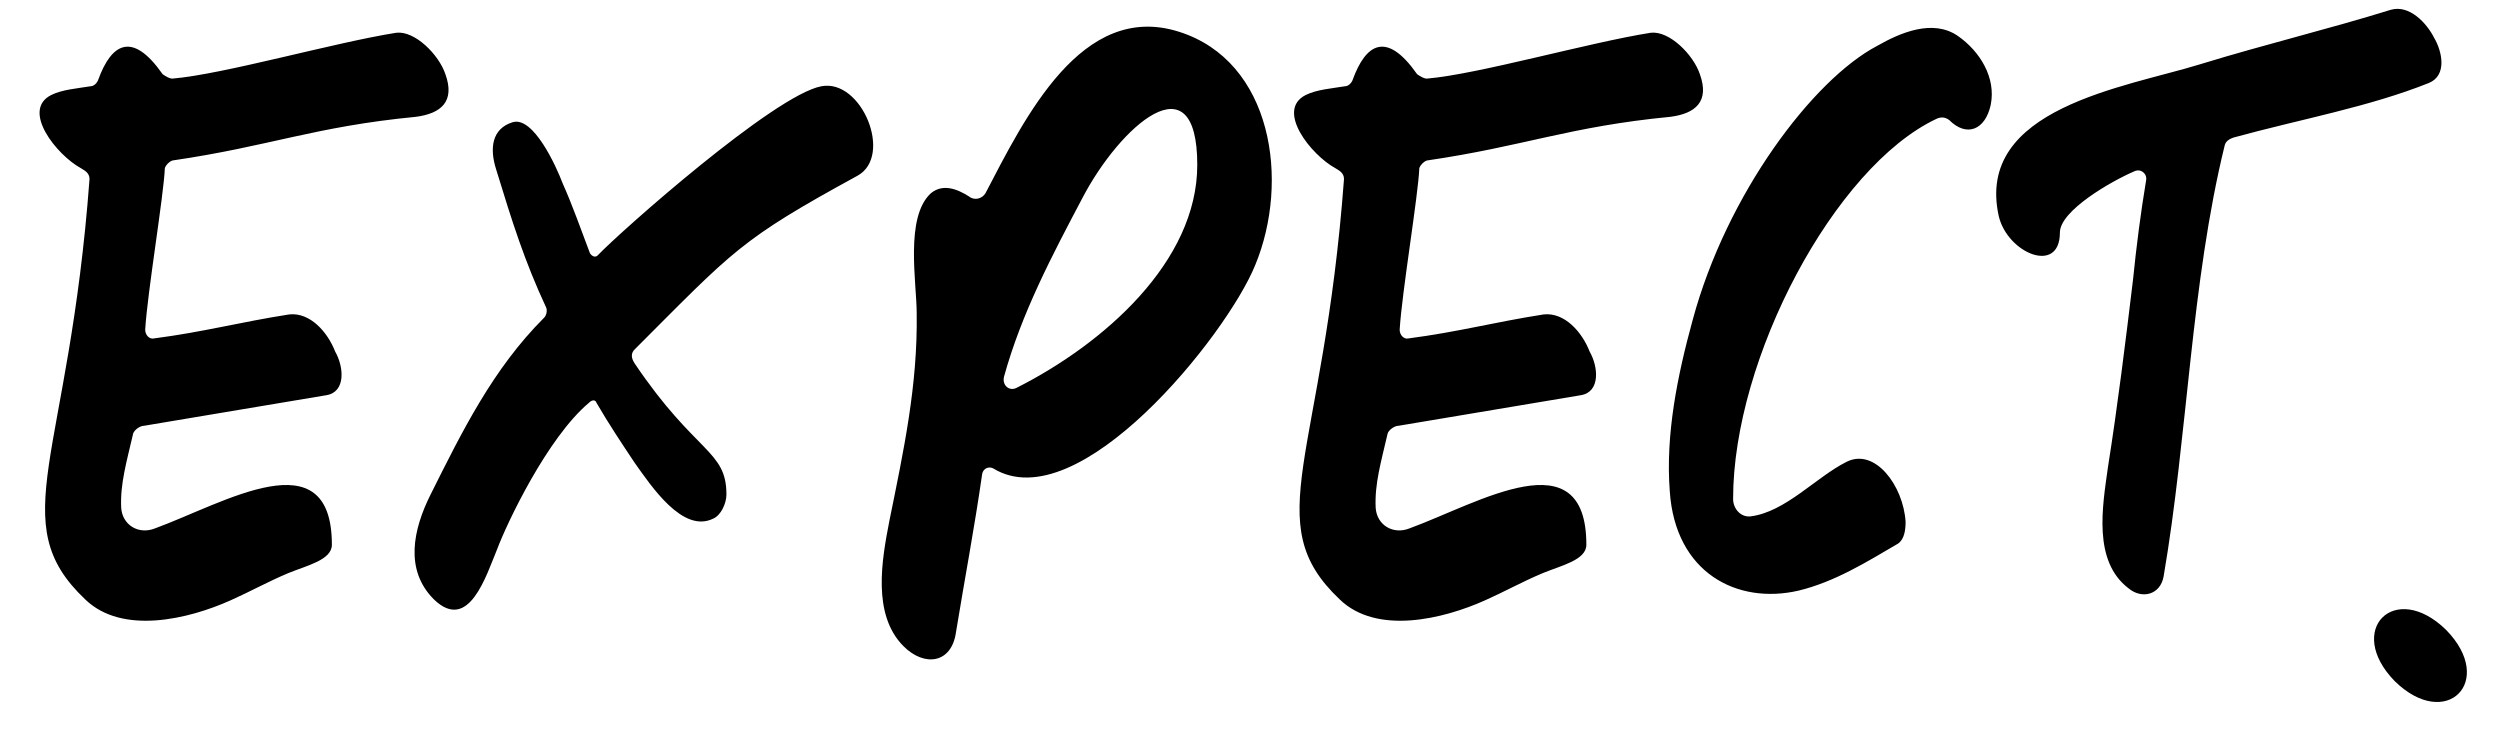 <svg width="229" height="67" viewBox="0 0 229 67" fill="none" xmlns="http://www.w3.org/2000/svg">
<path d="M21.1 55C17.3 56.7 11.2 58.2 7.8 54.9C0.3 47.8 6.3 42 8.2 16.4C8.2 15.8 7.7 15.6 7.4 15.4C5.2 14.2 1.9 10.1 4.7 8.7C5.7 8.2 7.1 8.1 8.3 7.9C8.6 7.9 8.9 7.6 9 7.3C10.2 4 12.1 2.8 14.9 6.8C15.2 7 15.5 7.2 15.8 7.2C20.5 6.8 30.6 3.9 36.3 3C38 2.8 40.2 5 40.8 6.8C41.7 9.3 40.4 10.4 38.1 10.7C28.8 11.6 24.7 13.4 15.8 14.7C15.5 14.8 15.2 15.1 15.1 15.4C15 17.9 13.5 26.8 13.3 30.2C13.3 30.7 13.7 31.1 14.1 31C18.7 30.4 22 29.5 26.5 28.8C28.4 28.6 30 30.4 30.7 32.2C31.5 33.6 31.7 35.9 29.9 36.2L13.2 39C12.8 39 12.3 39.4 12.2 39.7C11.6 42.3 11 44.3 11.1 46.5C11.2 48.1 12.7 49 14.2 48.4C20.5 46.1 30.4 40 30.4 49.9C30.4 51.3 28.1 51.8 26.4 52.5C24.5 53.3 22.9 54.2 21.1 55ZM78.541 16.1C67.741 22 67.241 22.9 58.141 32C57.841 32.3 57.741 32.7 58.141 33.3C63.741 41.6 66.541 41.2 66.541 45.3C66.541 46.1 66.041 47.2 65.341 47.5C62.541 48.9 59.641 44.5 58.141 42.4C56.941 40.6 55.741 38.8 54.641 36.9C54.541 36.6 54.241 36.6 53.941 36.9C50.141 40.1 46.441 47.9 45.541 50.3C44.541 52.7 42.941 58 39.741 54.9C37.041 52.2 37.841 48.5 39.441 45.3C42.341 39.5 45.141 33.8 49.841 29.1C50.041 28.9 50.141 28.5 50.041 28.2C48.041 23.9 46.941 20.4 45.441 15.5C44.841 13.6 45.041 11.8 46.941 11.2C48.841 10.6 50.941 15.2 51.541 16.8C52.441 18.8 53.241 21.1 54.041 23.2C54.241 23.5 54.541 23.6 54.741 23.4C56.841 21.2 70.941 8.7 75.241 7.9C78.941 7.2 81.841 14.3 78.541 16.1ZM82.769 59.2C79.87 56.3 80.769 51.3 81.469 47.7C82.769 41.3 84.07 35.3 83.969 28.7C83.969 25.9 82.87 19.9 85.269 17.7C86.37 16.8 87.669 17.3 88.769 18C89.269 18.4 89.969 18.2 90.269 17.7C93.87 10.8 99.07 0.1 107.97 2.9C116.57 5.6 118.17 16.6 114.97 24.3C112.37 30.7 98.769 47.7 90.969 42.9C90.57 42.7 90.07 42.9 89.969 43.4C89.269 48.3 88.37 53 87.57 57.9C87.169 60.8 84.669 61.1 82.769 59.2ZM91.969 34.5C91.769 35.3 92.469 35.9 93.169 35.5C101.07 31.5 109.67 24 109.67 15.1C109.67 5.2 102.57 11.6 99.169 18.1C96.37 23.4 93.57 28.7 91.969 34.5ZM136.01 55C132.21 56.7 126.11 58.2 122.71 54.9C115.21 47.8 121.21 42 123.11 16.4C123.11 15.8 122.61 15.6 122.31 15.4C120.11 14.2 116.81 10.1 119.61 8.7C120.61 8.2 122.01 8.1 123.21 7.9C123.51 7.9 123.81 7.6 123.91 7.3C125.11 4 127.01 2.8 129.81 6.8C130.11 7 130.41 7.2 130.71 7.2C135.41 6.8 145.51 3.9 151.21 3C152.91 2.8 155.11 5 155.71 6.8C156.61 9.3 155.31 10.4 153.01 10.7C143.71 11.6 139.61 13.4 130.71 14.7C130.41 14.8 130.11 15.1 130.01 15.4C129.91 17.9 128.41 26.8 128.21 30.2C128.21 30.7 128.61 31.1 129.01 31C133.61 30.4 136.91 29.5 141.41 28.8C143.31 28.6 144.91 30.4 145.61 32.2C146.41 33.6 146.61 35.9 144.81 36.2L128.11 39C127.71 39 127.21 39.4 127.11 39.7C126.51 42.3 125.91 44.3 126.01 46.5C126.11 48.1 127.61 49 129.11 48.4C135.41 46.1 145.31 40 145.31 49.9C145.31 51.3 143.01 51.8 141.31 52.5C139.41 53.3 137.81 54.2 136.01 55ZM155.052 29.3C158.152 17.8 166.052 7.3 171.952 4.2C174.052 3 177.052 1.7 179.352 3.3C181.352 4.7 182.852 7.1 182.352 9.6C181.852 11.9 180.152 12.6 178.552 11C178.152 10.7 177.752 10.7 177.352 10.9C168.052 15.3 158.752 32.8 158.752 45.7C158.752 46.6 159.452 47.4 160.352 47.3C163.552 46.9 166.352 43.7 169.152 42.3C171.752 41 174.352 44.5 174.552 47.8C174.552 48.5 174.452 49.4 173.852 49.8C170.952 51.5 168.052 53.3 164.752 54.1C159.152 55.4 153.452 52.5 152.952 45C152.552 39.8 153.652 34.4 155.052 29.3ZM222.987 3.5C223.687 4.7 224.187 6.9 222.487 7.6C216.987 9.8 210.787 10.9 204.587 12.6C204.287 12.7 203.887 12.9 203.787 13.3C200.687 25.9 200.387 40 198.187 52.8C197.887 54.5 196.187 54.9 194.987 53.9C191.687 51.4 192.587 46.4 193.087 42.8C193.987 37.1 194.687 31.4 195.387 25.6C195.687 22.6 196.087 19.5 196.587 16.5C196.687 15.9 196.087 15.4 195.487 15.7C193.387 16.6 188.687 19.3 188.687 21.3C188.687 25.2 183.887 23.2 183.087 19.8C180.887 9.9 194.687 8 201.487 5.9C207.687 4 213.187 2.7 218.987 0.9C220.687 0.4 222.287 2.1 222.987 3.5ZM219.365 62.4C214.765 57.7 219.365 53.1 224.065 57.7C228.665 62.4 224.065 67 219.365 62.4Z" fill="black"/>
</svg>
